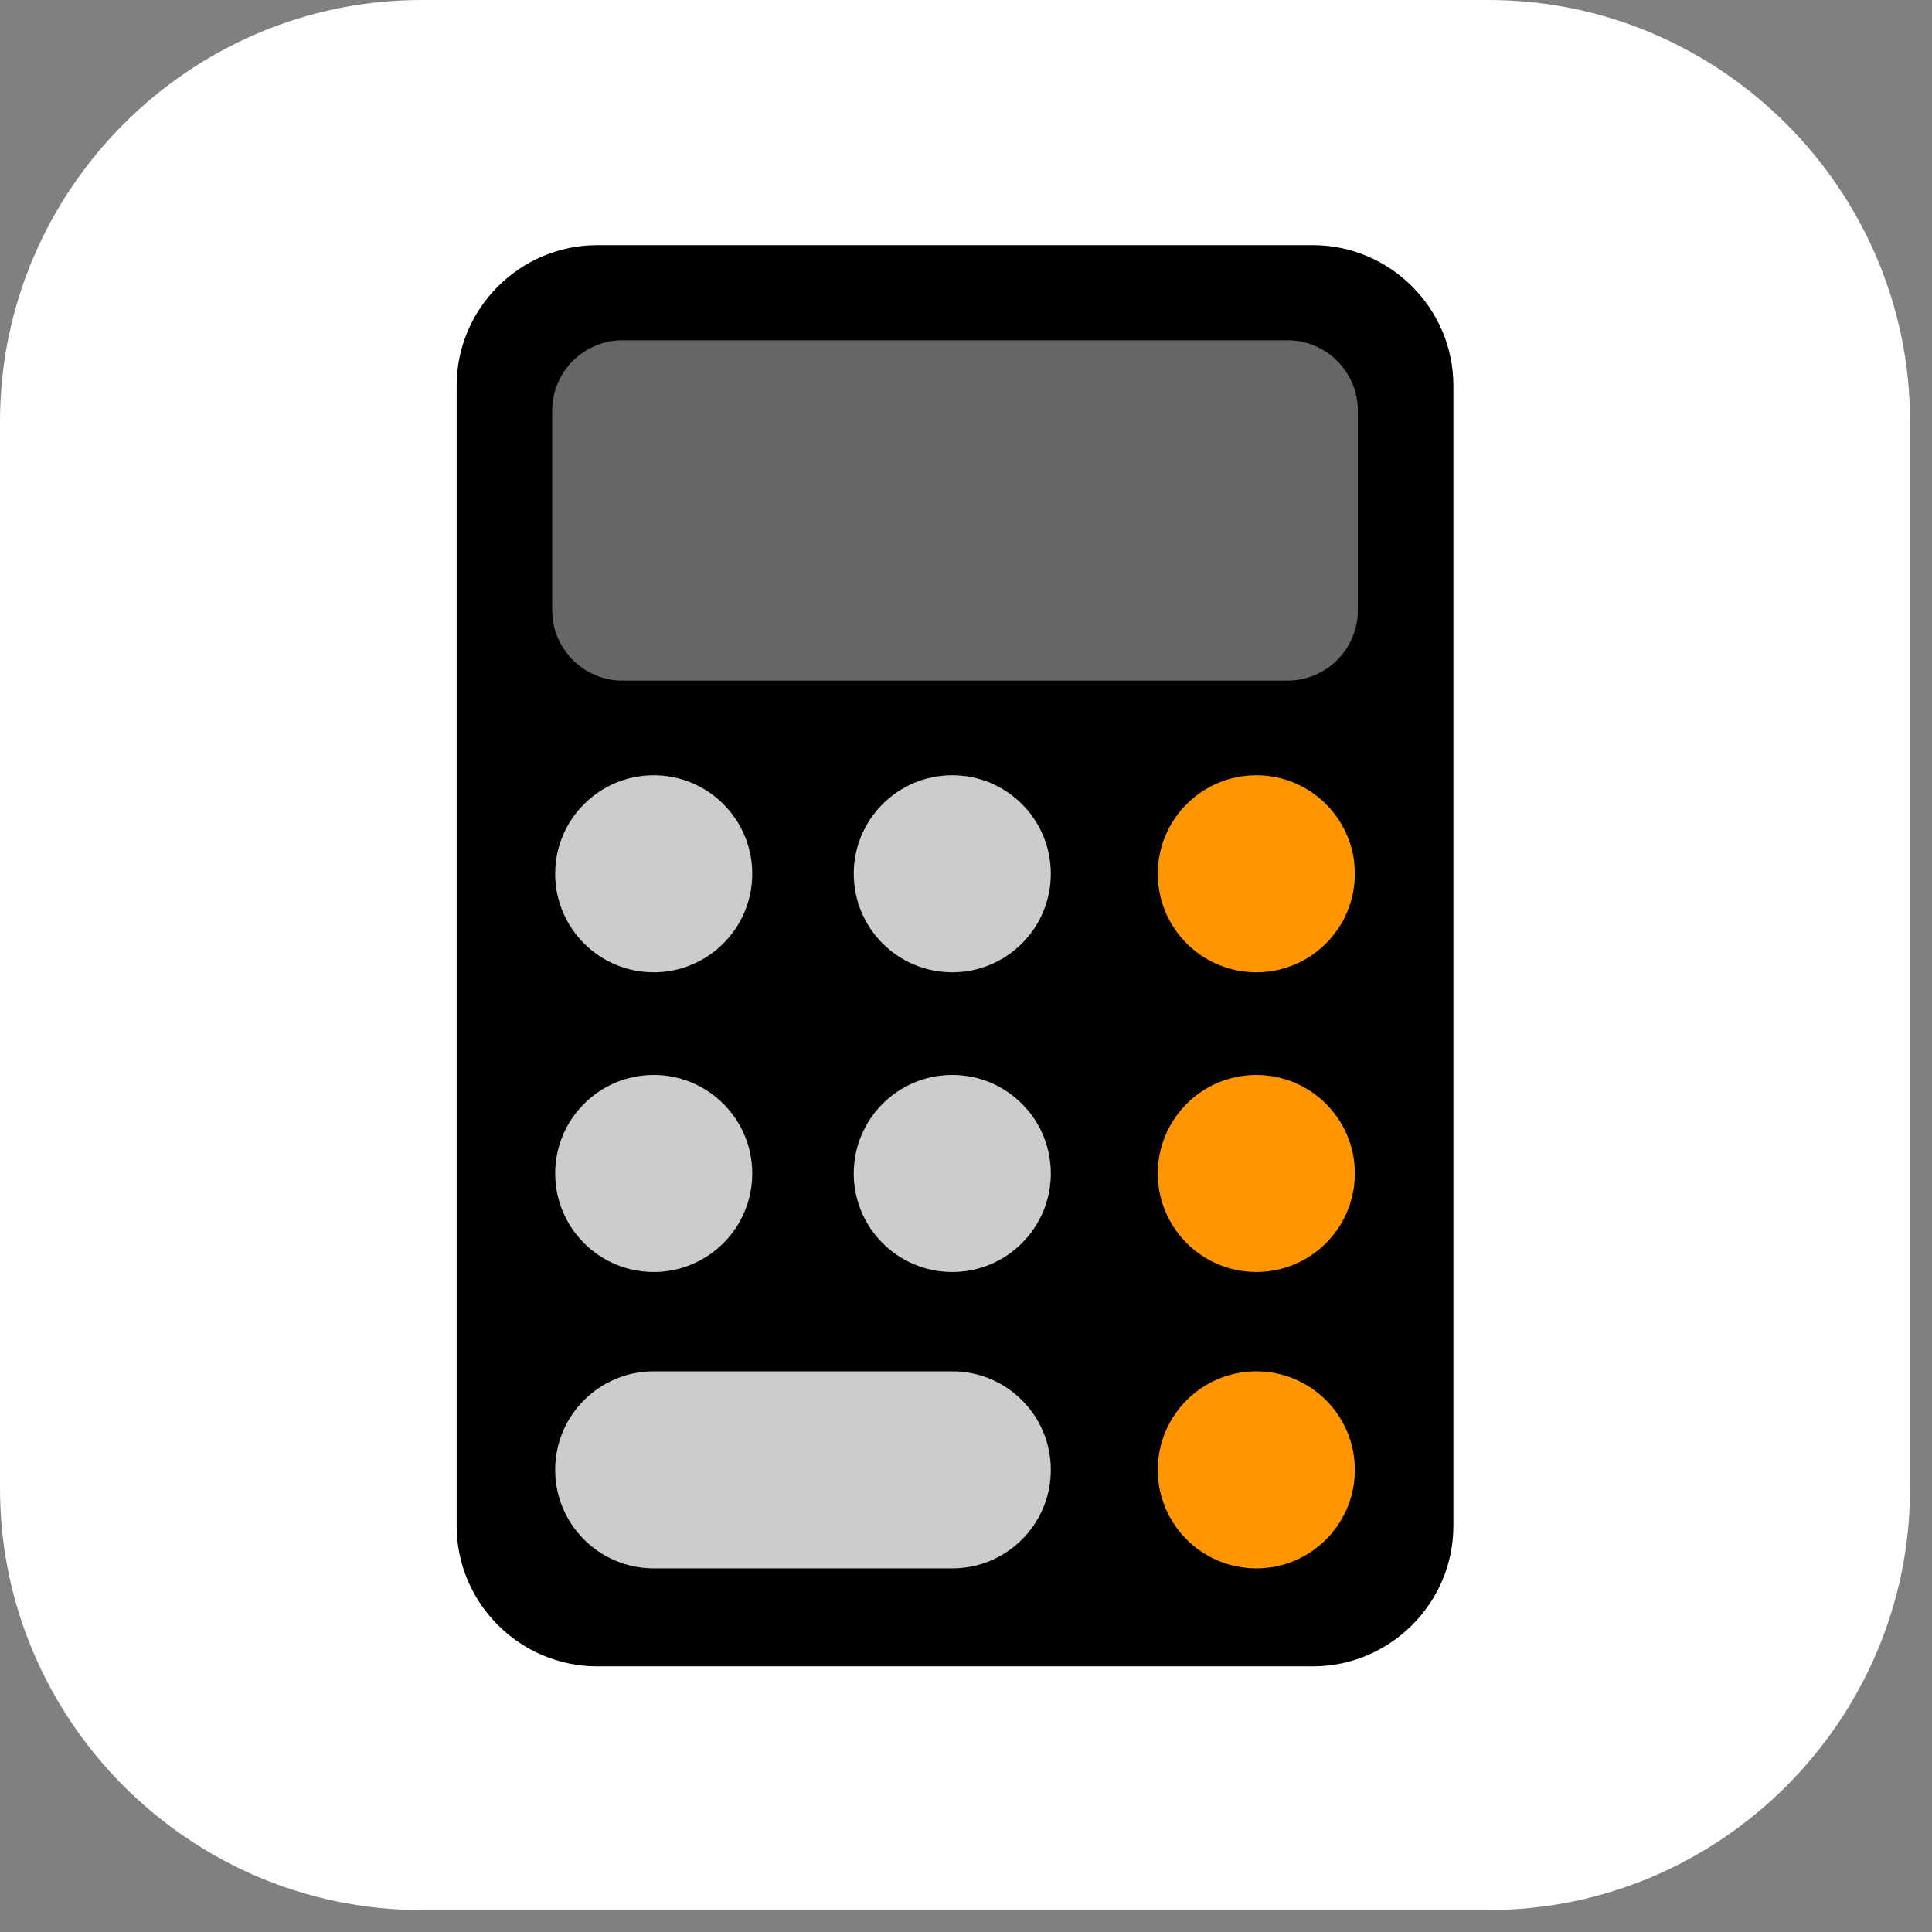 <?xml version="1.0" encoding="UTF-8"?>
<svg width="61px" height="61px" viewBox="0 0 61 61" version="1.1" xmlns="http://www.w3.org/2000/svg" xmlns:xlink="http://www.w3.org/1999/xlink">
    <rect x="0" y="0" width="61" height="61" fill="#808080" stroke="none"/>
    <!-- Generator: Sketch 51.3 (57544) - http://www.bohemiancoding.com/sketch -->
    <title>Calculator</title>
    <desc>Created with Sketch.</desc>
    <defs></defs>
    <g id="Page-1" stroke="none" stroke-width="1" fill="none" fill-rule="evenodd">
        <g id="Home" transform="translate(-289, -380)">
            <g id="Calculator" transform="translate(289, 380)">
              
                <g id="Calculator-icon">
                    <path d="M60.307,46.998 C60.307,54.318 54.318,60.307 46.998,60.307 L13.309,60.307 C5.989,60.307 0,54.318 0,46.998 L0,13.309 C0,5.989 5.989,0 13.309,0 L46.998,0 C54.318,0 60.307,5.989 60.307,13.309 L60.307,46.998 Z" id="Fill-1" fill="#FFFFFF"></path>
                    <g transform="translate(14, 7)">
                        <path d="M31.889,41.176 C31.889,43.616 29.892,45.612 27.452,45.612 L4.855,45.612 C2.415,45.612 0.418,43.616 0.418,41.176 L0.418,5.177 C0.418,2.737 2.415,0.741 4.855,0.741 L27.452,0.741 C29.892,0.741 31.889,2.737 31.889,5.177 L31.889,41.176 Z" id="Fill-3" fill="#000000"></path>
                        <path d="M28.873,12.27 C28.873,13.49 27.875,14.489 26.655,14.489 L5.652,14.489 C4.431,14.489 3.434,13.49 3.434,12.27 L3.434,5.963 C3.434,4.742 4.431,3.745 5.652,3.745 L26.655,3.745 C27.875,3.745 28.873,4.742 28.873,5.963 L28.873,12.27 Z" id="Fill-5" fill="#FFFFFF" opacity="0.4"></path>
                        <path d="M25.667,23.699 C27.385,23.699 28.778,22.306 28.778,20.588 C28.778,18.871 27.385,17.478 25.667,17.478 C23.949,17.478 22.556,18.871 22.556,20.588 C22.556,22.306 23.949,23.699 25.667,23.699" id="Fill-7" fill="#FF9500"></path>
                        <path d="M25.667,26.94 C23.949,26.94 22.556,28.333 22.556,30.051 C22.556,31.768 23.949,33.161 25.667,33.161 C27.385,33.161 28.778,31.768 28.778,30.051 C28.778,28.333 27.385,26.94 25.667,26.94" id="Fill-9" fill="#FF9500"></path>
                        <path d="M25.667,36.298 C23.949,36.298 22.556,37.691 22.556,39.409 C22.556,41.126 23.949,42.519 25.667,42.519 C27.385,42.519 28.778,41.126 28.778,39.409 C28.778,37.691 27.385,36.298 25.667,36.298" id="Fill-11" fill="#FF9500"></path>
                        <path d="M16.067,23.699 C14.349,23.699 12.956,22.306 12.956,20.588 C12.956,18.871 14.349,17.478 16.067,17.478 C17.785,17.478 19.178,18.871 19.178,20.588 C19.178,22.306 17.785,23.699 16.067,23.699 Z M6.64,23.699 C4.922,23.699 3.529,22.306 3.529,20.588 C3.529,18.871 4.922,17.478 6.64,17.478 C8.357,17.478 9.751,18.871 9.751,20.588 C9.751,22.306 8.357,23.699 6.64,23.699 Z M16.067,26.94 C17.785,26.94 19.178,28.333 19.178,30.051 C19.178,31.768 17.785,33.161 16.067,33.161 C14.349,33.161 12.956,31.768 12.956,30.051 C12.956,28.333 14.349,26.94 16.067,26.94 Z M6.64,33.161 C4.922,33.161 3.529,31.768 3.529,30.05 C3.529,28.333 4.922,26.94 6.64,26.94 C8.357,26.94 9.751,28.333 9.751,30.05 C9.751,31.768 8.357,33.161 6.64,33.161 Z M16.067,36.298 C17.785,36.298 19.178,37.691 19.178,39.409 C19.178,41.126 17.785,42.519 16.067,42.519 L6.64,42.519 C4.922,42.519 3.529,41.126 3.529,39.409 C3.529,37.691 4.922,36.298 6.64,36.298 L16.067,36.298 Z" id="Combined-Shape" fill="#FFFFFF" opacity="0.8"></path>
                    </g>
                </g>
            </g>
        </g>
    </g>
</svg>